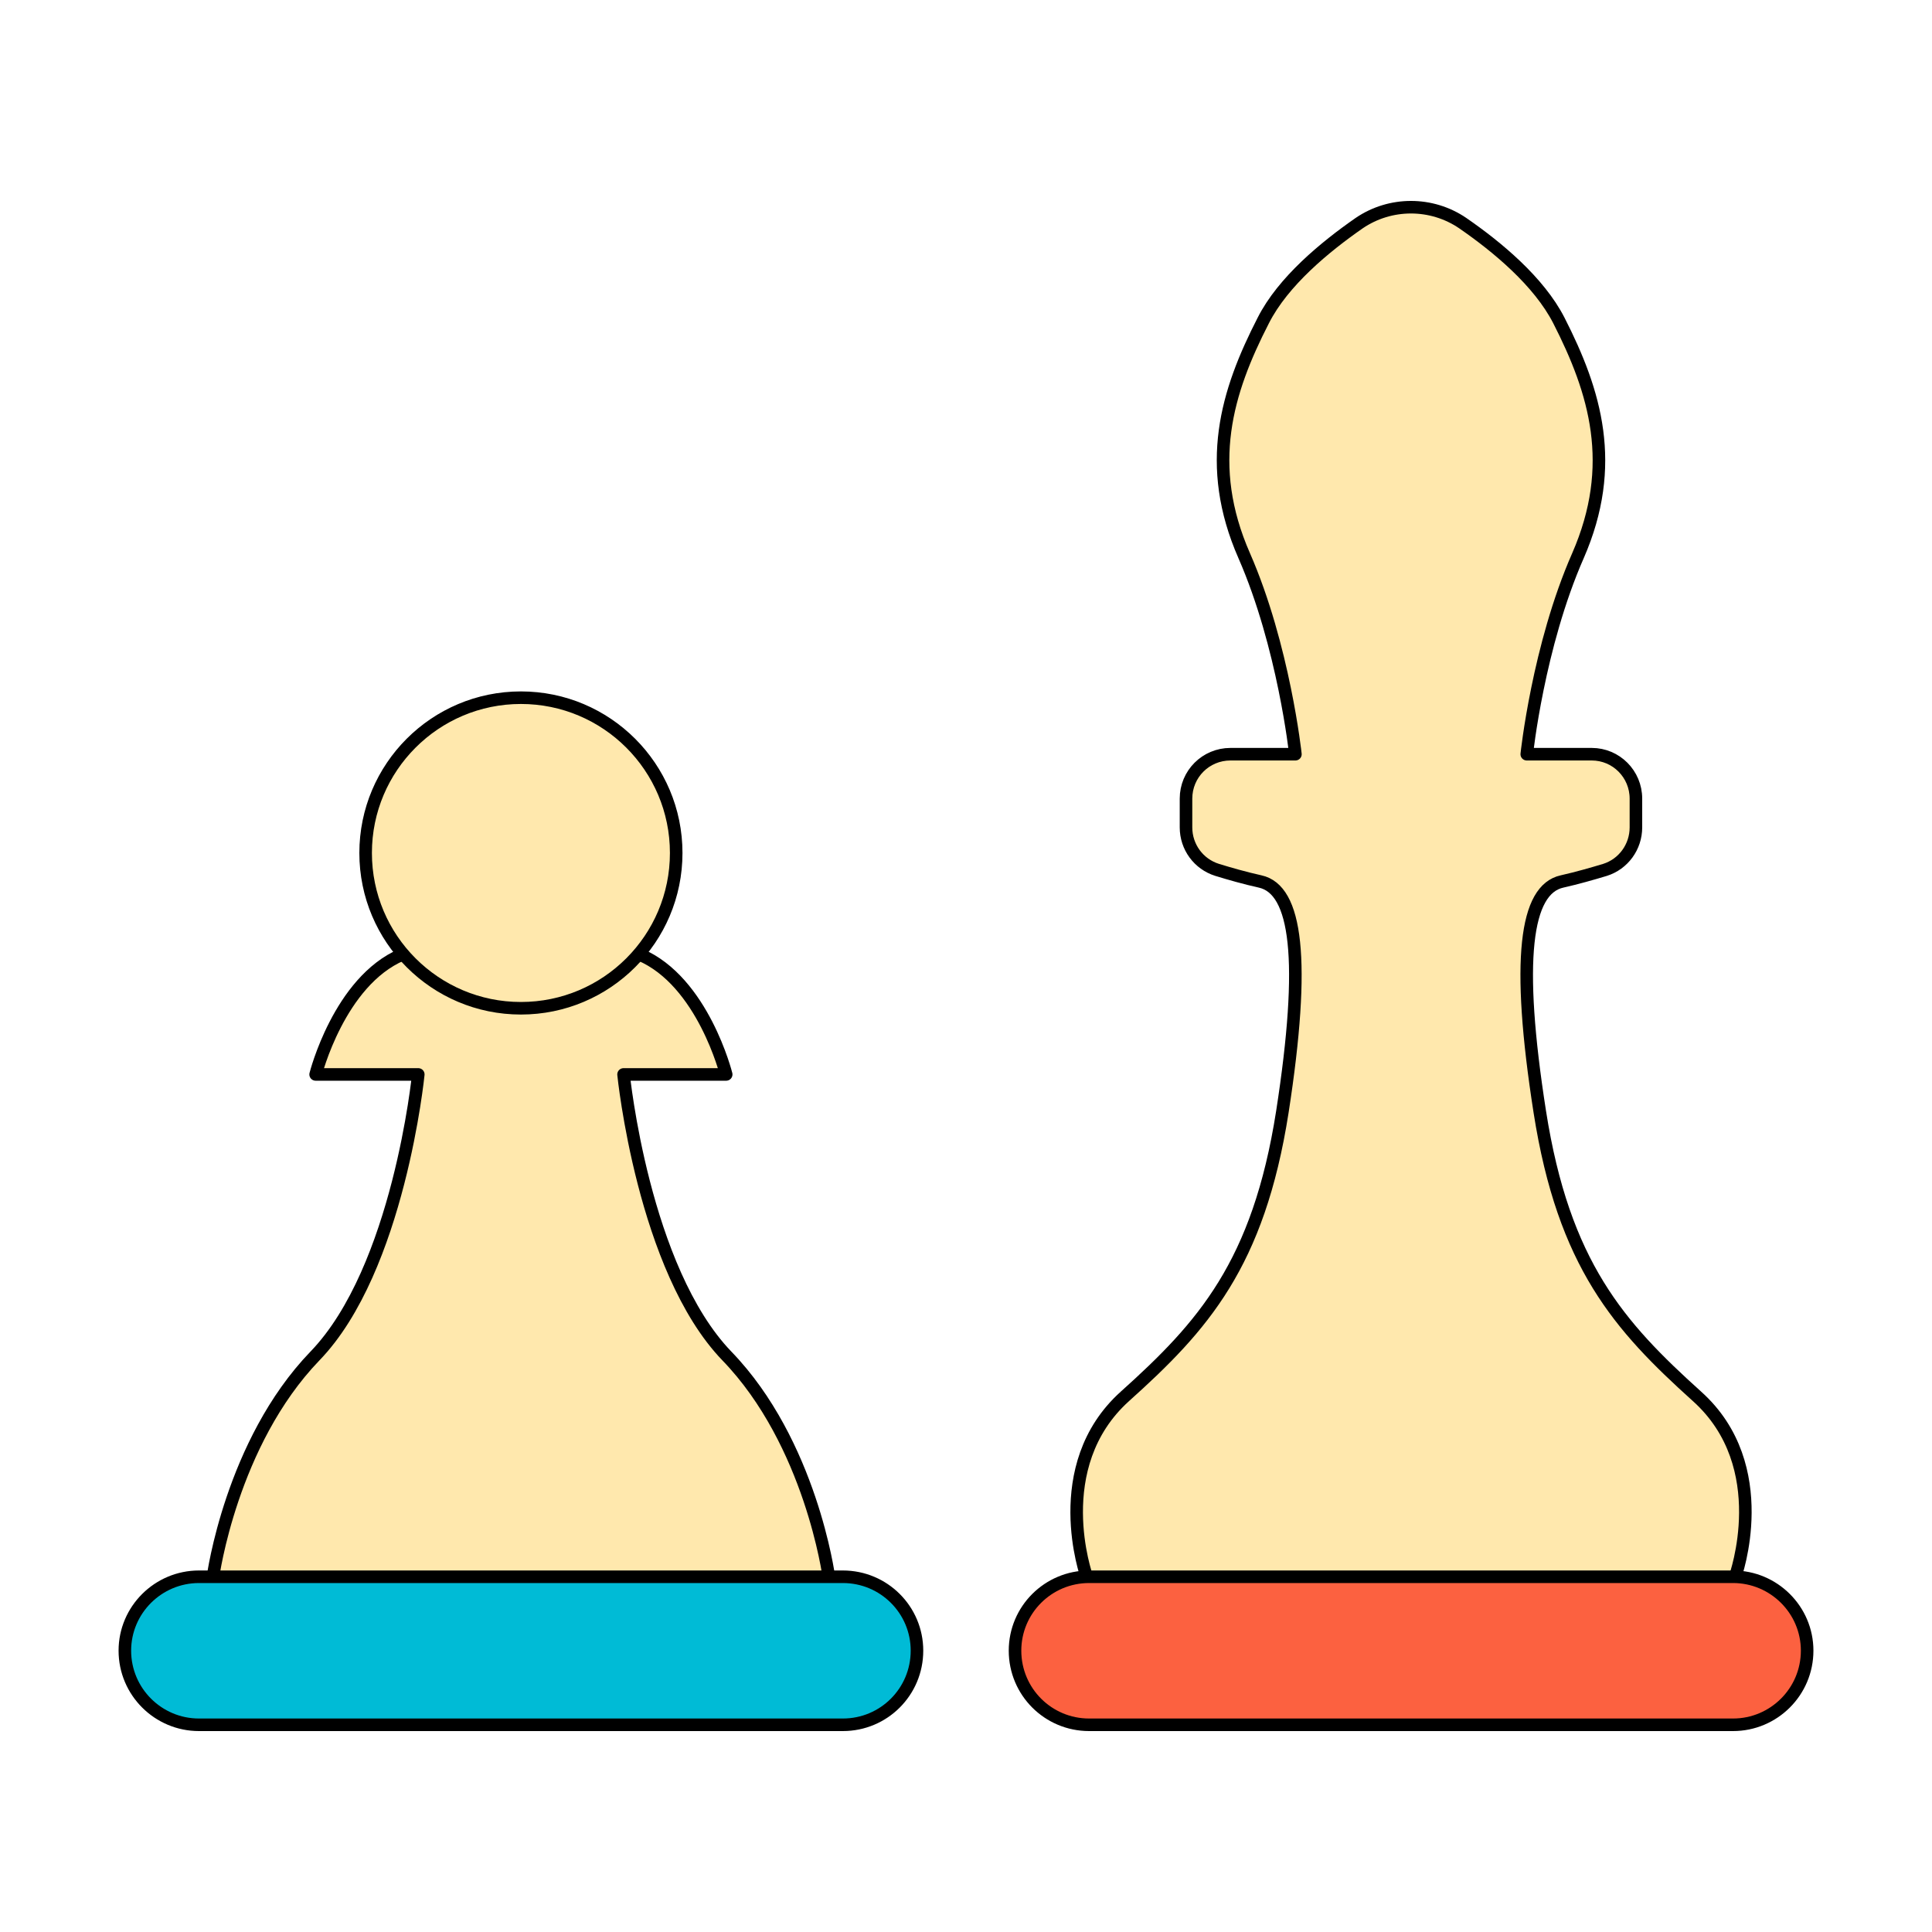 <svg version="1.2" xmlns="http://www.w3.org/2000/svg" viewBox="0 0 800 800" width="800" height="800">
	<title>De-duplication-ai</title>
	<style>
		.s0 { fill: #ffe8ad } 
		.s1 { fill: none;stroke: #000000;stroke-linecap: round;stroke-linejoin: round;stroke-width: 5.2 } 
		.s2 { fill: #00bbd6 } 
		.s3 { fill: #fc6140 } 
	</style>
	<g id="Layer 1">
		<g id="&lt;Group&gt;">
			<path id="&lt;Path&gt;" class="s0" d="m450 652.9c0 0-16.4-45.7 15.8-74.7 32.3-29 55.3-54.6 65.2-117.8 9.8-63.2 5.9-92.1-9.2-95.4-6.3-1.4-12.6-3.2-17.8-4.8-7.7-2.4-12.9-9.5-12.9-17.6v-11.9c0-10.2 8.2-18.4 18.4-18.4h26.9c0 0-4.8-44.7-21.2-82.2-16.5-37.6-7.3-67.8 7.9-97.4 8.2-16.2 25.6-30.5 39.7-40.3 12.9-8.8 30-8.8 42.9 0 14.2 9.8 31.5 24.1 39.8 40.3 15.1 29.6 24.3 59.8 7.9 97.4-16.5 37.5-21.2 82.2-21.2 82.2h26.9c10.1 0 18.3 8.2 18.3 18.4v11.9c0 8.1-5.2 15.2-12.8 17.6-5.3 1.6-11.6 3.4-17.8 4.8-15.1 3.3-19.1 32.2-9.2 95.4 9.9 63.2 32.9 88.8 65.1 117.8 32.3 29 15.8 74.7 15.8 74.7"/>
			<path id="&lt;Path&gt;" class="s1" d="m450 652.9c0 0-16.4-45.7 15.8-74.7 32.3-29 55.3-54.6 65.2-117.8 9.8-63.2 5.9-92.1-9.2-95.4-6.3-1.4-12.6-3.2-17.8-4.8-7.7-2.4-12.9-9.5-12.9-17.6v-11.9c0-10.2 8.2-18.4 18.4-18.4h26.9c0 0-4.8-44.7-21.2-82.2-16.5-37.6-7.3-67.8 7.9-97.4 8.2-16.2 25.6-30.5 39.7-40.3 12.9-8.8 30-8.8 42.9 0 14.2 9.8 31.5 24.1 39.8 40.3 15.1 29.6 24.3 59.8 7.9 97.4-16.5 37.5-21.2 82.2-21.2 82.2h26.9c10.1 0 18.3 8.2 18.3 18.4v11.9c0 8.1-5.2 15.2-12.8 17.6-5.3 1.6-11.6 3.4-17.8 4.8-15.1 3.3-19.1 32.2-9.2 95.4 9.9 63.2 32.9 88.8 65.1 117.8 32.3 29 15.8 74.7 15.8 74.7"/>
			<g id="&lt;Group&gt;">
				<path id="&lt;Path&gt;" class="s0" d="m88.2 652.9c0 0 7.5-55.4 42.2-91.4 34.8-36 42.8-116.6 42.8-116.6h-42.5c0 0 9.7-38.5 35.7-49.6h98.6c26.1 11.1 35.7 49.6 35.7 49.6h-42.5c0 0 8.1 80.6 42.8 116.6 34.8 36 42.2 91.4 42.2 91.4"/>
			</g>
			<g id="&lt;Group&gt;">
				<path id="&lt;Path&gt;" class="s1" d="m88.2 652.9c0 0 7.5-55.4 42.2-91.4 34.8-36 42.8-116.6 42.8-116.6h-42.5c0 0 9.7-38.5 35.7-49.6h98.6c26.1 11.1 35.7 49.6 35.7 49.6h-42.5c0 0 8.1 80.6 42.8 116.6 34.8 36 42.2 91.4 42.2 91.4"/>
			</g>
			<path id="&lt;Path&gt;" class="s0" d="m280 353.2c0 35.5-28.8 64.3-64.3 64.3-35.5 0-64.3-28.8-64.3-64.3 0-35.5 28.8-64.3 64.3-64.3 35.5 0 64.3 28.8 64.3 64.3z"/>
			<path id="&lt;Path&gt;" class="s1" d="m280 353.2c0 35.5-28.8 64.3-64.3 64.3-35.5 0-64.3-28.8-64.3-64.3 0-35.5 28.8-64.3 64.3-64.3 35.5 0 64.3 28.8 64.3 64.3z"/>
			<path id="&lt;Path&gt;" class="s2" d="m51.7 683.5c0-16.9 13.8-30.6 30.7-30.6h266.6c17 0 30.7 13.7 30.7 30.6 0 17-13.7 30.7-30.7 30.7h-266.6c-16.9 0-30.7-13.7-30.7-30.7z"/>
			<path id="&lt;Path&gt;" class="s1" d="m51.7 683.5c0-16.9 13.8-30.6 30.7-30.6h266.6c17 0 30.7 13.7 30.7 30.6 0 17-13.7 30.7-30.7 30.7h-266.6c-16.9 0-30.7-13.7-30.7-30.7z"/>
			<path id="&lt;Path&gt;" class="s3" d="m420.3 683.5c0-16.9 13.7-30.6 30.7-30.6h266.6c16.9 0 30.7 13.7 30.7 30.6 0 17-13.8 30.7-30.7 30.7h-266.6c-17 0-30.7-13.7-30.7-30.7z"/>
			<path id="&lt;Path&gt;" class="s1" d="m420.3 683.5c0-16.9 13.7-30.6 30.7-30.6h266.6c16.9 0 30.7 13.7 30.7 30.6 0 17-13.8 30.7-30.7 30.7h-266.6c-17 0-30.7-13.7-30.7-30.7z"/>
		</g>
	</g>
</svg>
